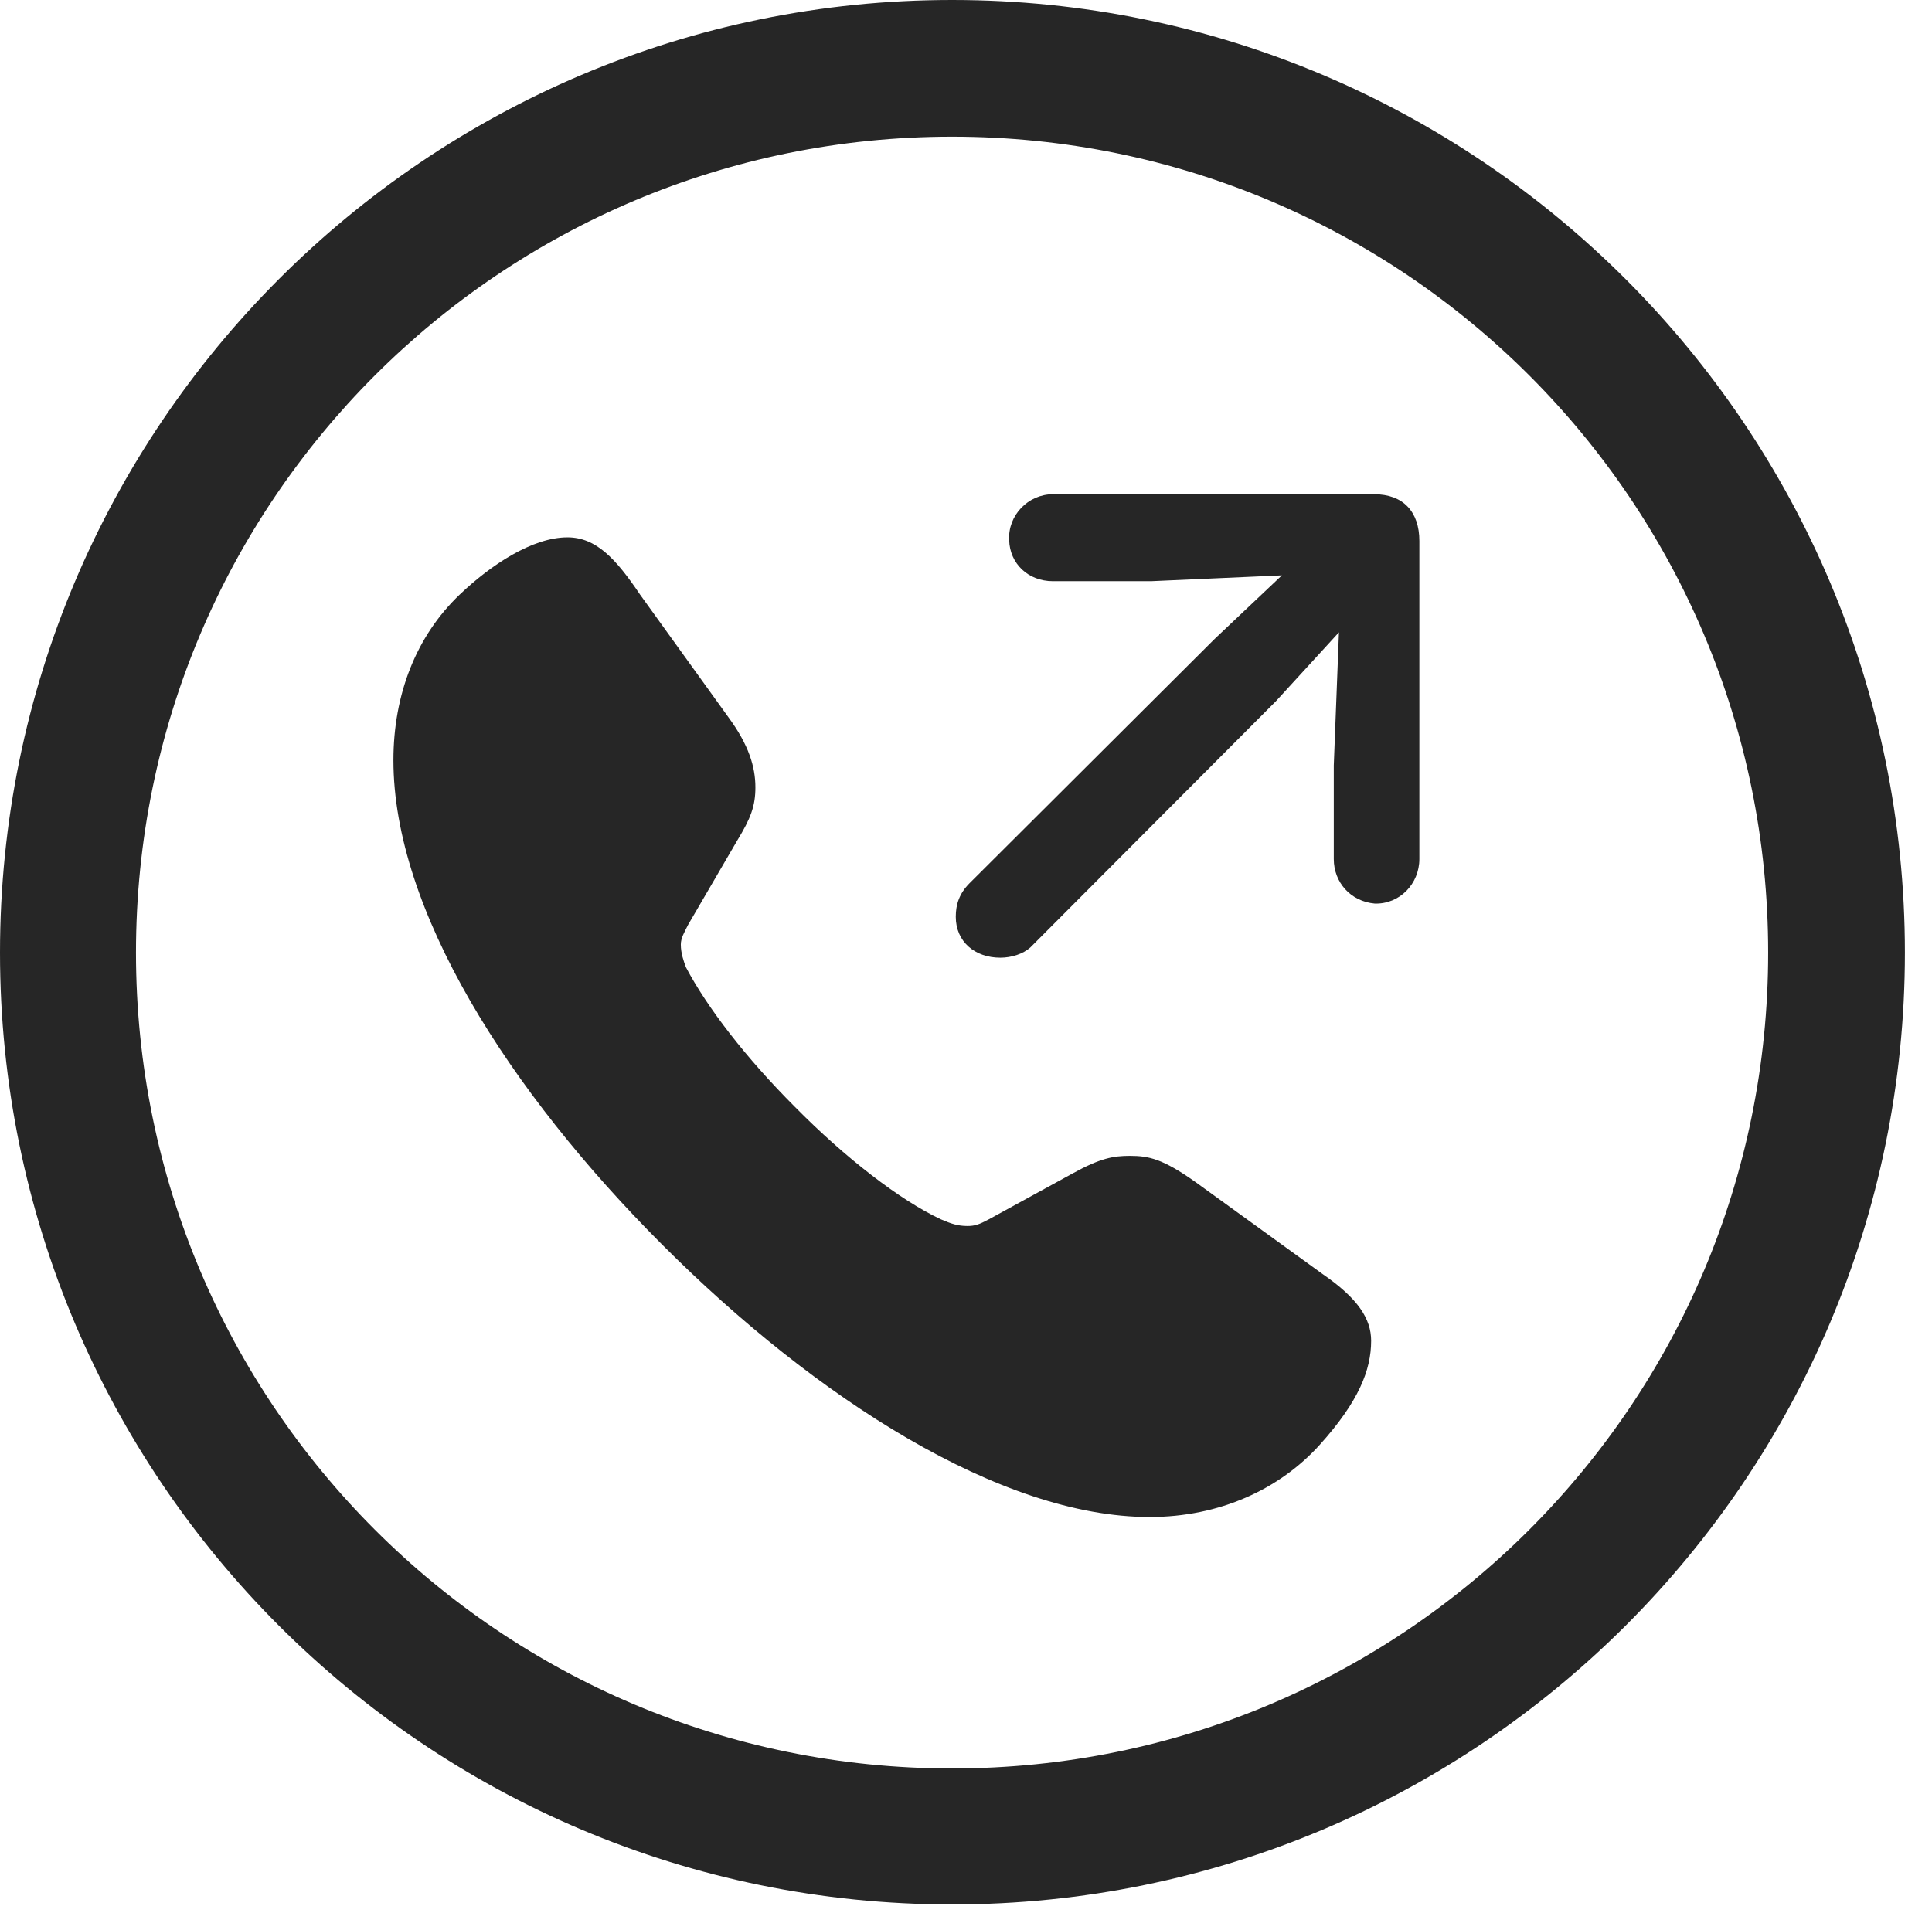 <?xml version="1.0" encoding="UTF-8"?>
<!--Generator: Apple Native CoreSVG 326-->
<!DOCTYPE svg
PUBLIC "-//W3C//DTD SVG 1.1//EN"
       "http://www.w3.org/Graphics/SVG/1.1/DTD/svg11.dtd">
<svg version="1.1" xmlns="http://www.w3.org/2000/svg" xmlns:xlink="http://www.w3.org/1999/xlink" viewBox="0 0 25.801 25.459">
 <g>
  <rect height="25.459" opacity="0" width="25.801" x="0" y="0"/>
  <path d="M12.715 25.439C19.736 25.439 25.439 19.746 25.439 12.725C25.439 5.703 19.736 0 12.715 0C5.693 0 0 5.703 0 12.725C0 19.746 5.693 25.439 12.715 25.439ZM12.715 23.623C6.689 23.623 1.816 18.75 1.816 12.725C1.816 6.699 6.689 1.826 12.715 1.826C18.74 1.826 23.613 6.699 23.613 12.725C23.613 18.75 18.74 23.623 12.715 23.623Z" fill="black" fill-opacity="0.85"/>
  <path d="M8.848 16.631C10.898 18.682 13.369 20.264 15.352 20.264C16.289 20.264 17.09 19.893 17.627 19.297C18.145 18.721 18.311 18.301 18.311 17.91C18.311 17.617 18.135 17.344 17.666 17.021L15.967 15.791C15.527 15.479 15.342 15.44 15.088 15.44C14.873 15.44 14.697 15.469 14.326 15.674L13.203 16.289C13.076 16.357 13.018 16.377 12.92 16.377C12.793 16.377 12.705 16.348 12.568 16.289C12.021 16.035 11.279 15.459 10.615 14.785C9.961 14.131 9.443 13.457 9.16 12.92C9.131 12.842 9.092 12.734 9.092 12.617C9.092 12.529 9.141 12.451 9.189 12.354L9.844 11.23C10.029 10.928 10.088 10.762 10.088 10.518C10.088 10.244 10 9.951 9.727 9.58L8.545 7.939C8.223 7.461 7.959 7.178 7.578 7.178C7.109 7.178 6.553 7.549 6.143 7.939C5.557 8.496 5.254 9.277 5.254 10.156C5.254 12.148 6.787 14.57 8.848 16.631ZM13.359 12.793C13.506 12.793 13.662 12.744 13.76 12.656L17.041 9.365L17.881 8.447L17.812 10.225L17.812 11.475C17.812 11.787 18.037 12.041 18.359 12.07C18.691 12.08 18.955 11.807 18.955 11.475L18.955 7.227C18.955 6.836 18.74 6.602 18.35 6.602L14.062 6.602C13.73 6.602 13.457 6.885 13.477 7.217C13.486 7.529 13.73 7.764 14.062 7.764L15.371 7.764L17.119 7.686L16.221 8.535L12.949 11.797C12.812 11.934 12.764 12.08 12.764 12.246C12.764 12.578 13.018 12.793 13.359 12.793Z" fill="black" fill-opacity="0.85"/>
 </g>
</svg>
